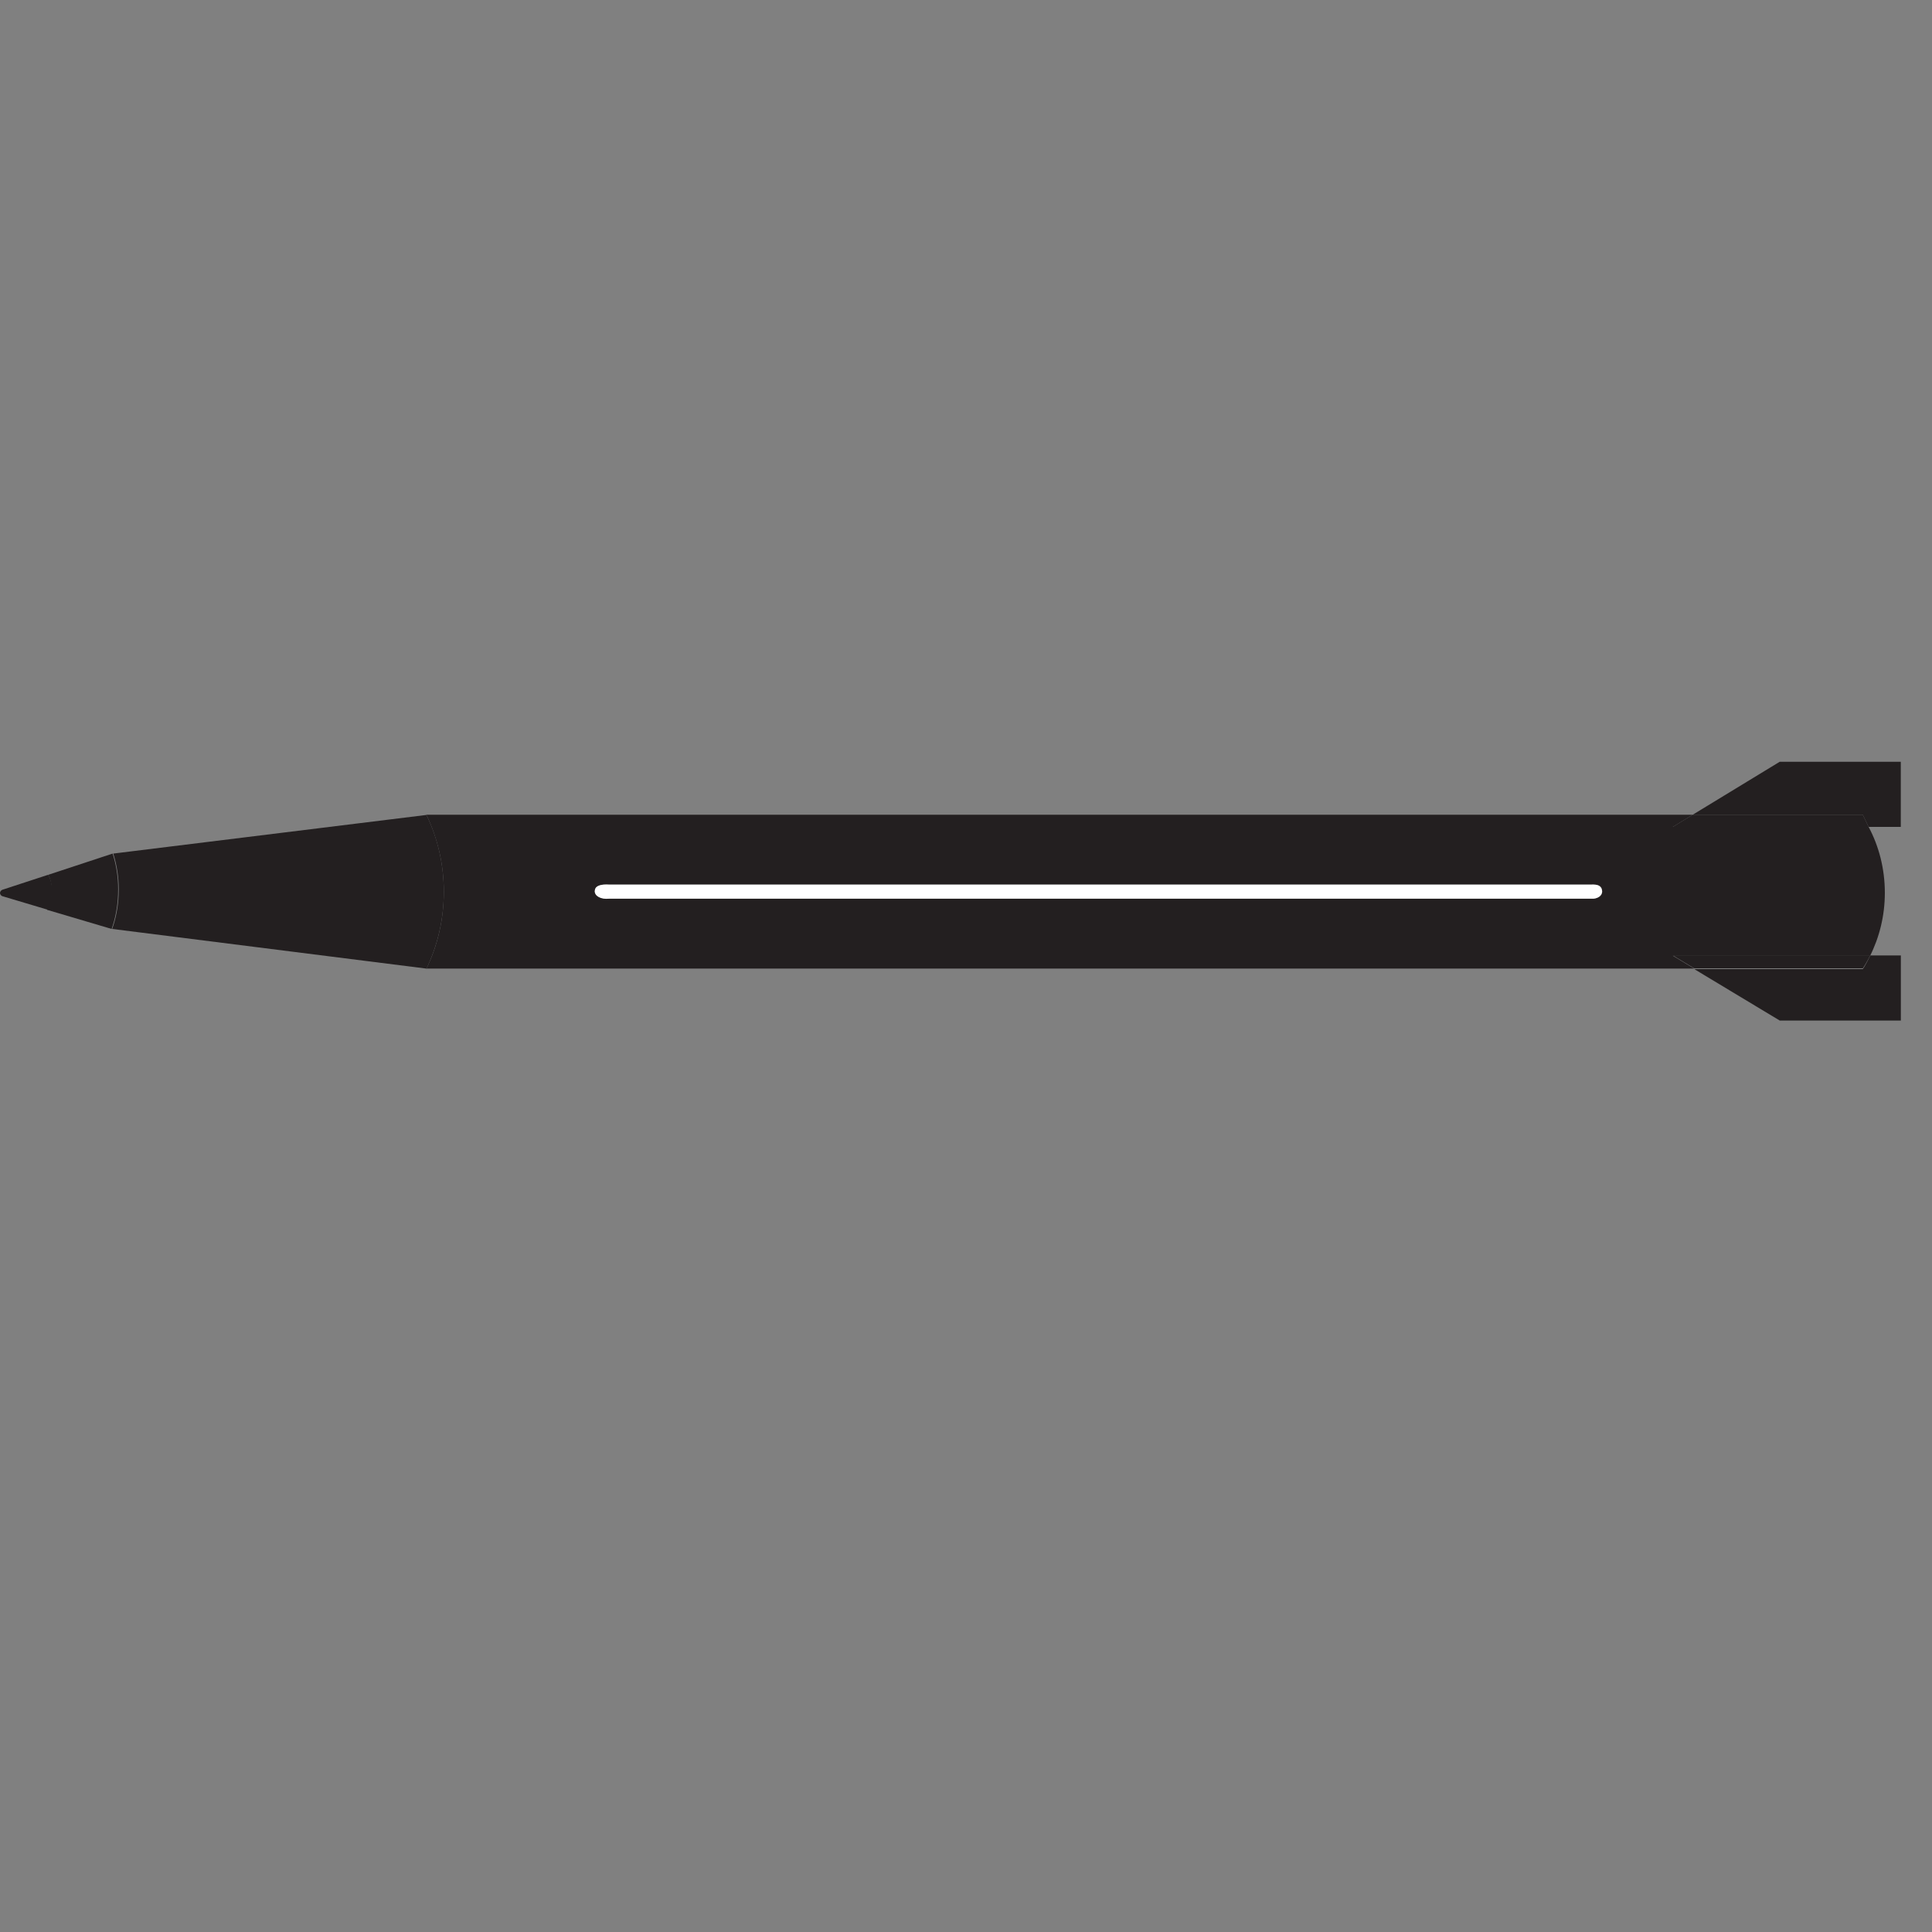 <!-- Generated by IcoMoon.io -->
<svg version="1.1" xmlns="http://www.w3.org/2000/svg" width="32" height="32" viewBox="0 0 32 32">
<rect x="0" y="0" width="32" height="32" fill="#808080" stroke="none"/>
<title>hawsong6</title>
<path fill="#231f20" d="M29.478 12.617h2.005v1.079h-0.533l-0.096-0.201h-2.818z"></path>
<path fill="#231f20" d="M28.036 13.495h2.818l0.096 0.201h-3.243z"></path>
<path fill="#231f20" d="M9.999 14.652c-0.085 0-0.145 0.053-0.147 0.109s0.098 0.139 0.237 0.124h16.271c0.098 0 0.179-0.034 0.177-0.124s-0.060-0.105-0.132-0.109c-0.007-0.001-0.015-0.002-0.022-0.002s-0.016 0.001-0.023 0.002l0.001-0h-16.271c-0.013-0.002-0.029-0.003-0.045-0.003s-0.031 0.001-0.047 0.003l0.002-0zM7.063 13.495h20.973l-0.329 0.201h3.243c0.17 0.317 0.269 0.693 0.269 1.092 0 0.379-0.090 0.738-0.25 1.055l0.006-0.013h-3.268l0.354 0.213h-20.998c0.182-0.372 0.288-0.81 0.288-1.273s-0.106-0.9-0.296-1.29l0.008 0.018z"></path>
<path fill="#231f20" d="M1.875 14.138l5.188-0.64c0.182 0.372 0.288 0.81 0.288 1.273s-0.106 0.9-0.296 1.29l0.008-0.018-5.205-0.657c0.060-0.168 0.099-0.362 0.107-0.564l0-0.004c0.001-0.026 0.002-0.057 0.002-0.088 0-0.212-0.034-0.415-0.095-0.606l0.004 0.014z"></path>
<path fill="#231f20" d="M0.798 14.49l1.067-0.352c0.058 0.177 0.092 0.381 0.092 0.592 0 0.031-0.001 0.062-0.002 0.093l0-0.004c-0.008 0.206-0.046 0.4-0.111 0.581l0.004-0.014-1.067-0.316v-0.015c0.044-0.084 0.071-0.182 0.073-0.288v-0c0.001-0.012 0.002-0.026 0.002-0.041 0-0.086-0.021-0.168-0.058-0.239l0.001 0.003z"></path>
<path fill="#231f20" d="M0.034 14.739l0.764-0.25c0.041 0.072 0.065 0.159 0.065 0.251 0 0.009-0 0.019-0.001 0.028l0-0.001c0 0.003 0 0.006 0 0.009 0 0.102-0.024 0.198-0.066 0.283l0.002-0.004v0.015l-0.764-0.228c-0.019-0.010-0.033-0.029-0.034-0.051v-0c0.001-0.023 0.015-0.042 0.034-0.051l0-0z"></path>
<path fill="#c3beb1" d="M9.999 14.652c0.013-0.002 0.029-0.003 0.045-0.003s0.031 0.001 0.047 0.003l-0.002-0z"></path>
<path fill="#c3beb1" d="M26.359 14.652c0.007-0.001 0.015-0.002 0.022-0.002s0.016 0.001 0.023 0.002l-0.001-0z"></path>
<path fill="#fff" d="M26.359 14.652h0.045c0.073 0 0.128 0.038 0.132 0.109s-0.079 0.132-0.177 0.124h-16.271c-0.139 0.015-0.239-0.045-0.237-0.124s0.062-0.098 0.147-0.109h16.361z"></path>
<path fill="#231f20" d="M30.976 15.825h0.508v1.079h-2.005l-1.417-0.853h2.793c0.041-0.063 0.081-0.138 0.117-0.215l0.005-0.011z"></path>
<path fill="#231f20" d="M27.708 15.825h3.268c-0.041 0.083-0.081 0.153-0.126 0.22l0.004-0.007h-2.793z"></path>
</svg>
